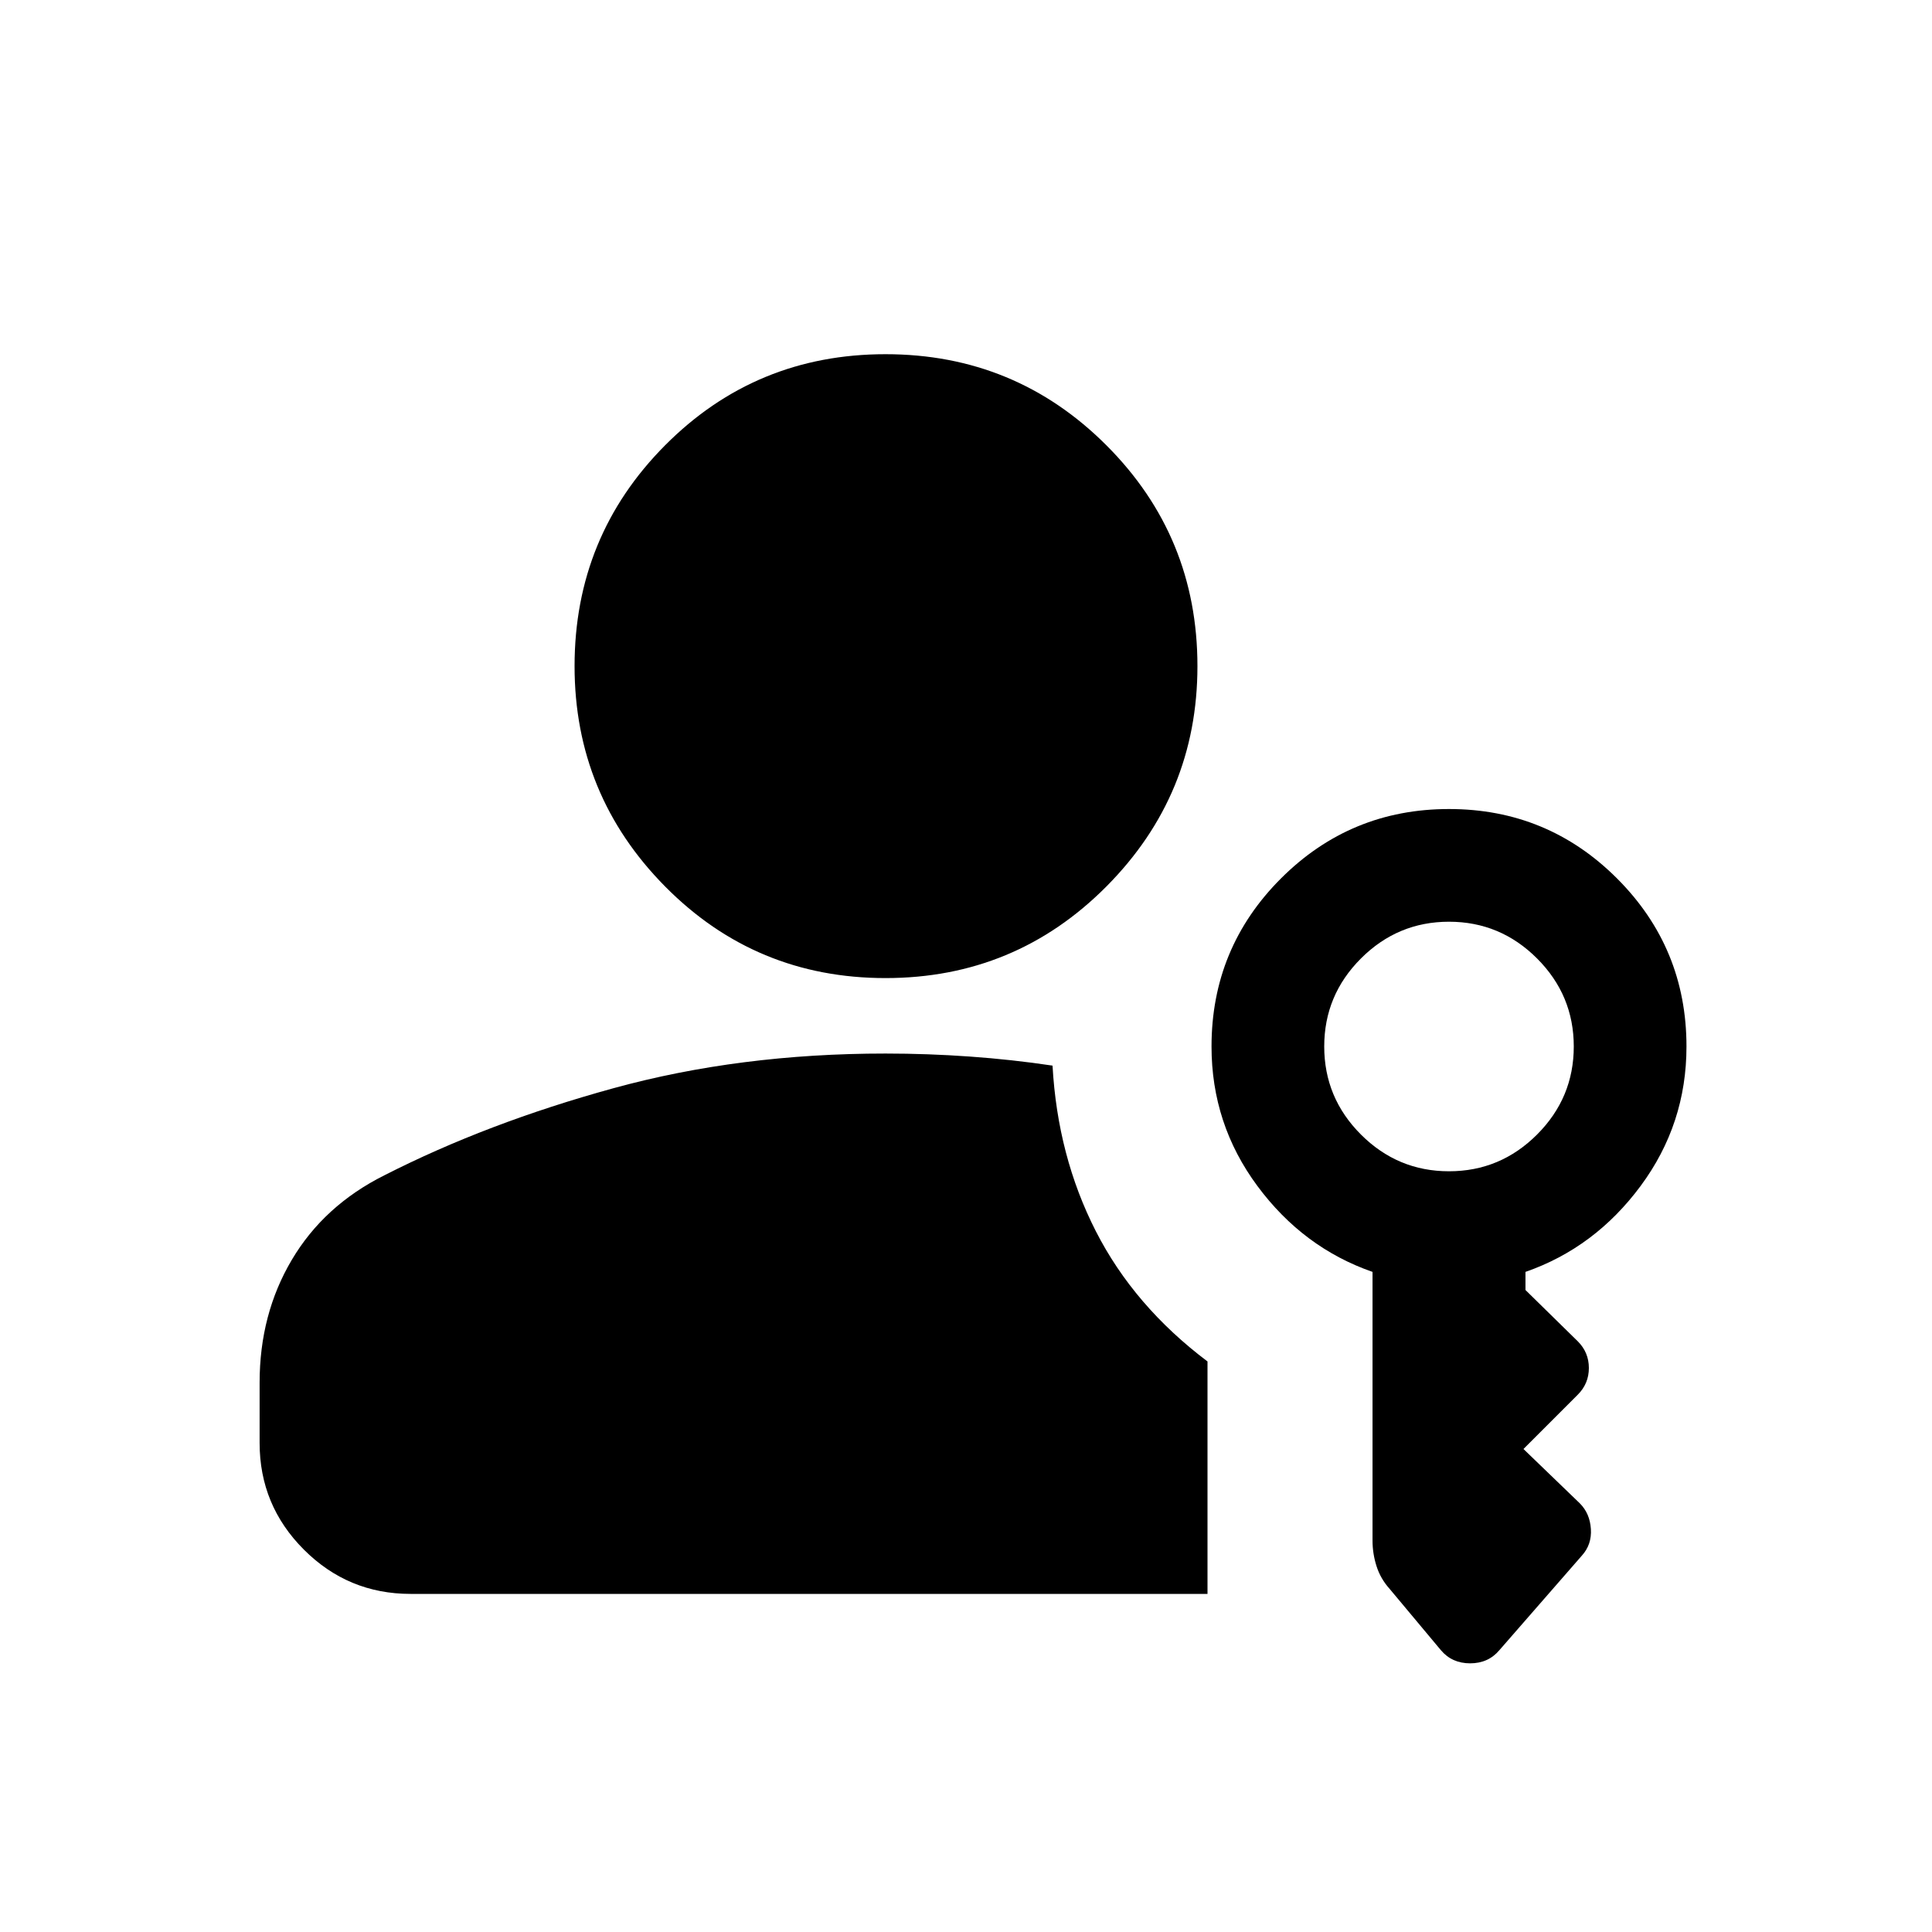 <svg xmlns="http://www.w3.org/2000/svg" height="24" viewBox="0 -960 960 960" width="24"><path d="M440-474q-64.5 0-109.5-45.5t-45-109.5q0-64.5 45-109.75T440-784q64.5 0 109.75 45.25T595-629q0 64-45.25 109.5T440-474Zm276 334-25.5-30.5q-4.5-5-6.5-11.25t-2-12.75V-328q-34.5-12-57.25-42.75T602-440q0-49 34.5-83.5T720-558q49 0 83.5 34.5T838-440q0 38.5-22.75 69.25T758-328v9l26 25.5q5.5 5.5 5.5 13.25T784-267l-27 27 28 27q5 5 5.5 12.75T786-187l-41 47q-5.5 6.5-14.5 6.5T716-140Zm-512-28q-31 0-53-22t-22-53v-30q0-34 16-61t46-42q51-26 113.75-43.25T440-436.5q21 0 42 1.5t41 4.5q2.5 45 21.5 82.25T600-283.5V-168H204Zm516-210q25.5 0 43.75-18.25T782-440q0-25.5-18.25-43.75T720-502q-25.5 0-43.75 18.25T658-440q0 25.5 18.25 43.75T720-378Z"/></svg>